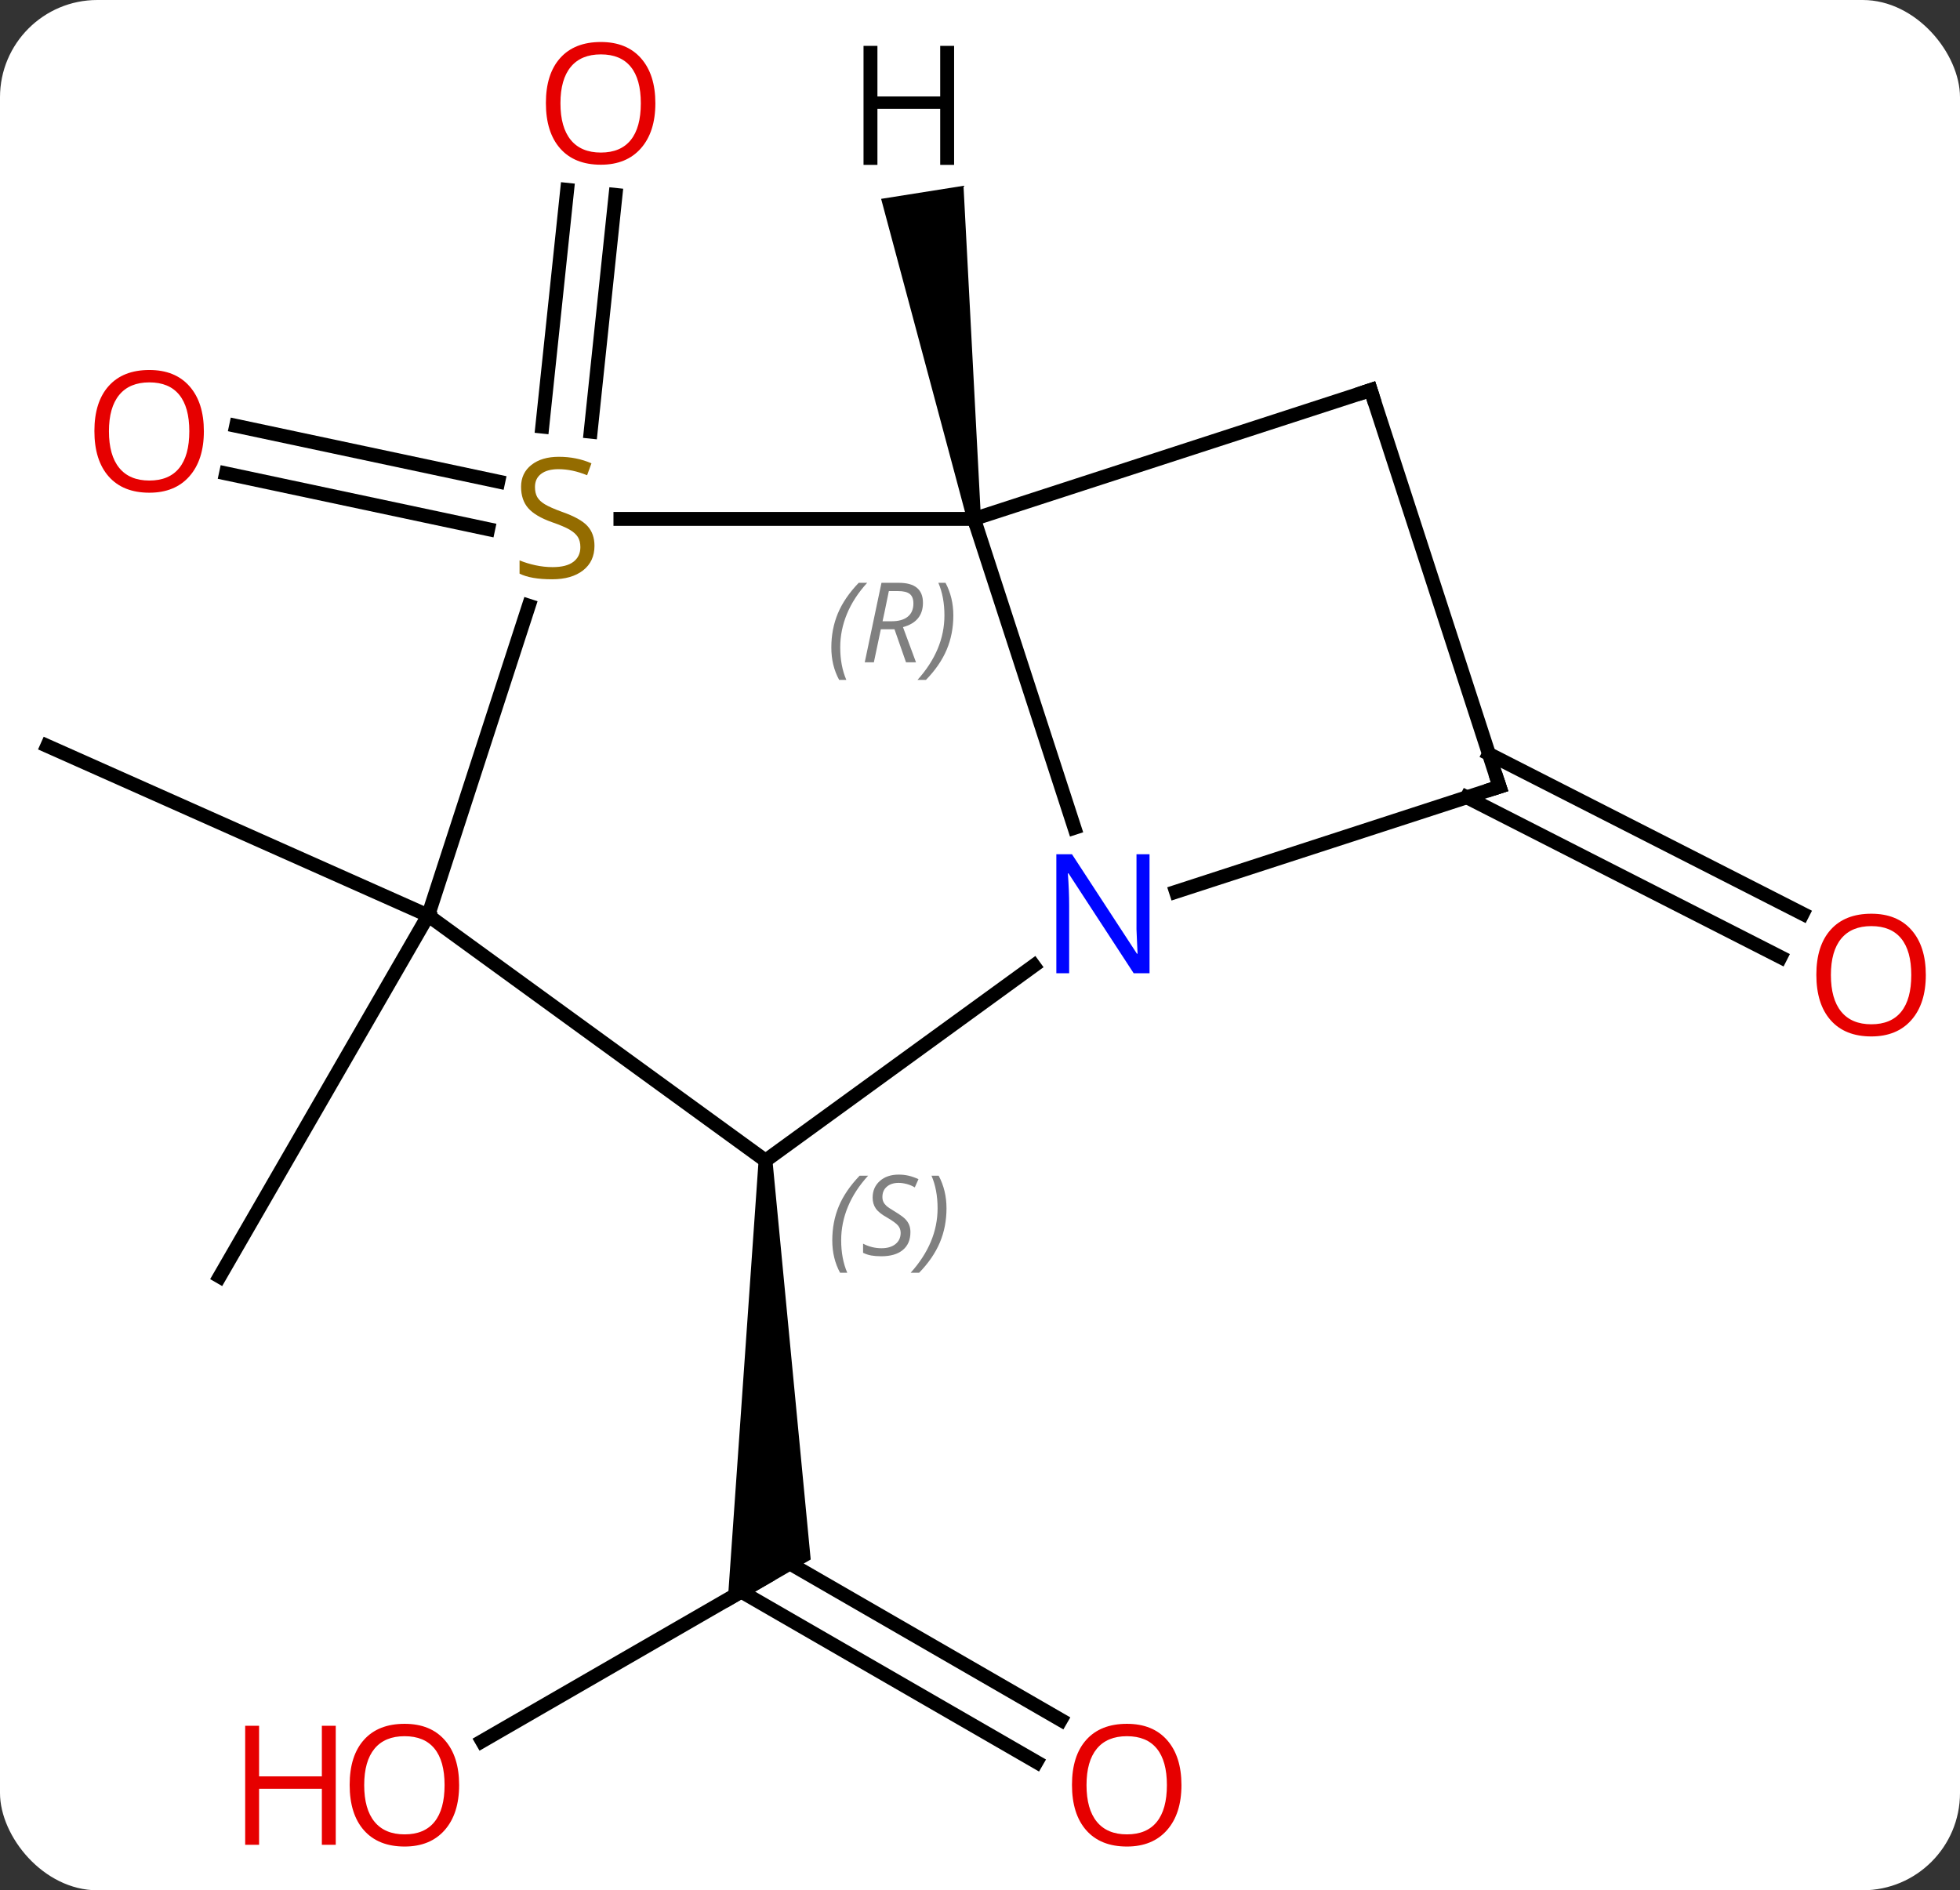 <svg width="141" viewBox="0 0 141 136" style="fill-opacity:1; color-rendering:auto; color-interpolation:auto; text-rendering:auto; stroke:black; stroke-linecap:square; stroke-miterlimit:10; shape-rendering:auto; stroke-opacity:1; fill:black; stroke-dasharray:none; font-weight:normal; stroke-width:1; font-family:'Open Sans'; font-style:normal; stroke-linejoin:miter; font-size:12; stroke-dashoffset:0; image-rendering:auto;" height="136" class="cas-substance-image" xmlns:xlink="http://www.w3.org/1999/xlink" xmlns="http://www.w3.org/2000/svg"><rect x="0" y="0" width="141" height="136" fill="#333333" stroke="none"/><svg class="cas-substance-single-component"><rect y="0" x="0" width="141" stroke="none" ry="7" rx="7" height="136" fill="white" class="cas-substance-group"/><svg y="0" x="0" width="141" viewBox="0 0 141 136" style="fill:black;" height="136" class="cas-substance-single-component-image"><svg><g><g transform="translate(69,68)" style="text-rendering:geometricPrecision; color-rendering:optimizeQuality; color-interpolation:linearRGB; stroke-linecap:butt; image-rendering:optimizeQuality;"><line y2="57.275" y1="45.501" x2="-34.322" x1="-13.929" style="fill:none;"/><line y2="58.775" y1="46.511" x2="5.565" x1="-15.679" style="fill:none;"/><line y2="55.744" y1="43.985" x2="7.315" x1="-13.054" style="fill:none;"/><path style="stroke:none;" d="M-14.429 15.501 L-13.429 15.501 L-10.679 44.202 L-16.679 47.666 Z"/><line y2="-13.757" y1="-2.257" x2="38.109" x1="60.679" style="fill:none;"/><line y2="-10.638" y1="0.862" x2="36.52" x1="59.09" style="fill:none;"/><line y2="-29.93" y1="-33.938" x2="-33.883" x1="-52.742" style="fill:none;"/><line y2="-33.353" y1="-37.362" x2="-33.155" x1="-52.014" style="fill:none;"/><line y2="-37.307" y1="-54.343" x2="-29.99" x1="-28.198" style="fill:none;"/><line y2="-36.941" y1="-53.977" x2="-26.509" x1="-24.718" style="fill:none;"/><line y2="-2.133" y1="23.847" x2="-38.199" x1="-53.199" style="fill:none;"/><line y2="-2.133" y1="-14.334" x2="-38.199" x1="-65.604" style="fill:none;"/><line y2="-30.666" y1="-8.441" x2="1.071" x1="8.294" style="fill:none;"/><line y2="15.501" y1="1.477" x2="-13.929" x1="5.374" style="fill:none;"/><line y2="-11.403" y1="-3.84" x2="38.874" x1="15.598" style="fill:none;"/><line y2="-30.666" y1="-30.666" x2="-24.368" x1="1.071" style="fill:none;"/><line y2="-39.936" y1="-30.666" x2="29.604" x1="1.071" style="fill:none;"/><line y2="-2.133" y1="15.501" x2="-38.199" x1="-13.929" style="fill:none;"/><line y2="-39.936" y1="-11.403" x2="29.604" x1="38.874" style="fill:none;"/><line y2="-2.133" y1="-24.42" x2="-38.199" x1="-30.958" style="fill:none;"/><path style="stroke:none;" d="M1.565 -30.744 L0.577 -30.588 L-5.613 -53.693 L0.313 -54.632 Z"/></g><g transform="translate(69,68)" style="fill:rgb(230,0,0); text-rendering:geometricPrecision; color-rendering:optimizeQuality; image-rendering:optimizeQuality; font-family:'Open Sans'; stroke:rgb(230,0,0); color-interpolation:linearRGB;"><path style="stroke:none;" d="M-35.971 60.431 Q-35.971 62.493 -37.011 63.673 Q-38.05 64.853 -39.893 64.853 Q-41.784 64.853 -42.815 63.688 Q-43.846 62.524 -43.846 60.415 Q-43.846 58.321 -42.815 57.173 Q-41.784 56.024 -39.893 56.024 Q-38.034 56.024 -37.003 57.196 Q-35.971 58.368 -35.971 60.431 ZM-42.8 60.431 Q-42.8 62.165 -42.057 63.071 Q-41.315 63.978 -39.893 63.978 Q-38.471 63.978 -37.745 63.079 Q-37.018 62.181 -37.018 60.431 Q-37.018 58.696 -37.745 57.806 Q-38.471 56.915 -39.893 56.915 Q-41.315 56.915 -42.057 57.813 Q-42.8 58.712 -42.8 60.431 Z"/><path style="stroke:none;" d="M-44.846 64.728 L-45.846 64.728 L-45.846 60.696 L-50.362 60.696 L-50.362 64.728 L-51.362 64.728 L-51.362 56.165 L-50.362 56.165 L-50.362 59.806 L-45.846 59.806 L-45.846 56.165 L-44.846 56.165 L-44.846 64.728 Z"/><path style="stroke:none;" d="M15.992 60.431 Q15.992 62.493 14.952 63.673 Q13.913 64.853 12.07 64.853 Q10.179 64.853 9.148 63.688 Q8.117 62.524 8.117 60.415 Q8.117 58.321 9.148 57.173 Q10.179 56.024 12.07 56.024 Q13.929 56.024 14.96 57.196 Q15.992 58.368 15.992 60.431 ZM9.163 60.431 Q9.163 62.165 9.906 63.071 Q10.648 63.978 12.07 63.978 Q13.492 63.978 14.218 63.079 Q14.945 62.181 14.945 60.431 Q14.945 58.696 14.218 57.806 Q13.492 56.915 12.07 56.915 Q10.648 56.915 9.906 57.813 Q9.163 58.712 9.163 60.431 Z"/><path style="stroke:none;" d="M69.541 2.147 Q69.541 4.209 68.502 5.389 Q67.463 6.569 65.62 6.569 Q63.729 6.569 62.698 5.404 Q61.666 4.24 61.666 2.131 Q61.666 0.037 62.698 -1.111 Q63.729 -2.26 65.62 -2.26 Q67.479 -2.26 68.51 -1.088 Q69.541 0.084 69.541 2.147 ZM62.713 2.147 Q62.713 3.881 63.456 4.787 Q64.198 5.694 65.62 5.694 Q67.041 5.694 67.768 4.795 Q68.495 3.897 68.495 2.147 Q68.495 0.412 67.768 -0.478 Q67.041 -1.369 65.62 -1.369 Q64.198 -1.369 63.456 -0.47 Q62.713 0.428 62.713 2.147 Z"/><path style="stroke:none;" d="M-54.334 -36.973 Q-54.334 -34.911 -55.374 -33.731 Q-56.413 -32.551 -58.256 -32.551 Q-60.147 -32.551 -61.178 -33.715 Q-62.209 -34.88 -62.209 -36.989 Q-62.209 -39.083 -61.178 -40.231 Q-60.147 -41.38 -58.256 -41.38 Q-56.397 -41.38 -55.366 -40.208 Q-54.334 -39.036 -54.334 -36.973 ZM-61.163 -36.973 Q-61.163 -35.239 -60.42 -34.333 Q-59.678 -33.426 -58.256 -33.426 Q-56.834 -33.426 -56.108 -34.325 Q-55.381 -35.223 -55.381 -36.973 Q-55.381 -38.708 -56.108 -39.598 Q-56.834 -40.489 -58.256 -40.489 Q-59.678 -40.489 -60.42 -39.59 Q-61.163 -38.692 -61.163 -36.973 Z"/><path style="stroke:none;" d="M-21.854 -60.571 Q-21.854 -58.509 -22.893 -57.329 Q-23.932 -56.149 -25.775 -56.149 Q-27.666 -56.149 -28.697 -57.313 Q-29.729 -58.478 -29.729 -60.587 Q-29.729 -62.681 -28.697 -63.829 Q-27.666 -64.978 -25.775 -64.978 Q-23.916 -64.978 -22.885 -63.806 Q-21.854 -62.634 -21.854 -60.571 ZM-28.682 -60.571 Q-28.682 -58.837 -27.939 -57.931 Q-27.197 -57.024 -25.775 -57.024 Q-24.354 -57.024 -23.627 -57.923 Q-22.9 -58.821 -22.9 -60.571 Q-22.9 -62.306 -23.627 -63.196 Q-24.354 -64.087 -25.775 -64.087 Q-27.197 -64.087 -27.939 -63.188 Q-28.682 -62.29 -28.682 -60.571 Z"/><path style="fill:rgb(0,5,255); stroke:none;" d="M13.696 2.023 L12.555 2.023 L7.867 -5.164 L7.821 -5.164 Q7.914 -3.899 7.914 -2.852 L7.914 2.023 L6.992 2.023 L6.992 -6.539 L8.117 -6.539 L12.789 0.617 L12.836 0.617 Q12.836 0.461 12.789 -0.399 Q12.742 -1.258 12.758 -1.633 L12.758 -6.539 L13.696 -6.539 L13.696 2.023 Z"/></g><g transform="translate(69,68)" style="font-size:8.4px; fill:gray; text-rendering:geometricPrecision; image-rendering:optimizeQuality; color-rendering:optimizeQuality; font-family:'Open Sans'; font-style:italic; stroke:gray; color-interpolation:linearRGB;"><path style="stroke:none;" d="M-9.195 -21.412 Q-9.195 -22.74 -8.726 -23.865 Q-8.258 -24.99 -7.226 -26.068 L-6.617 -26.068 Q-7.586 -25.005 -8.07 -23.834 Q-8.555 -22.662 -8.555 -21.427 Q-8.555 -20.099 -8.117 -19.084 L-8.633 -19.084 Q-9.195 -20.115 -9.195 -21.412 ZM-5.635 -22.724 L-6.135 -20.349 L-6.791 -20.349 L-5.588 -26.068 L-4.338 -26.068 Q-2.604 -26.068 -2.604 -24.63 Q-2.604 -23.271 -4.041 -22.88 L-3.104 -20.349 L-3.823 -20.349 L-4.651 -22.724 L-5.635 -22.724 ZM-5.057 -25.474 Q-5.448 -23.552 -5.51 -23.302 L-4.854 -23.302 Q-4.104 -23.302 -3.698 -23.63 Q-3.291 -23.959 -3.291 -24.584 Q-3.291 -25.052 -3.549 -25.263 Q-3.807 -25.474 -4.401 -25.474 L-5.057 -25.474 ZM-0.418 -23.724 Q-0.418 -22.396 -0.894 -21.263 Q-1.371 -20.13 -2.387 -19.084 L-2.996 -19.084 Q-1.059 -21.24 -1.059 -23.724 Q-1.059 -25.052 -1.496 -26.068 L-0.98 -26.068 Q-0.418 -25.005 -0.418 -23.724 Z"/><path style="stroke:none;" d="M-9.127 21.244 Q-9.127 19.916 -8.659 18.791 Q-8.19 17.666 -7.159 16.588 L-6.549 16.588 Q-7.518 17.65 -8.002 18.822 Q-8.487 19.994 -8.487 21.229 Q-8.487 22.557 -8.049 23.572 L-8.565 23.572 Q-9.127 22.541 -9.127 21.244 ZM-3.505 20.65 Q-3.505 21.479 -4.052 21.932 Q-4.599 22.385 -5.599 22.385 Q-6.005 22.385 -6.317 22.33 Q-6.63 22.275 -6.911 22.135 L-6.911 21.479 Q-6.286 21.807 -5.583 21.807 Q-4.958 21.807 -4.583 21.51 Q-4.208 21.213 -4.208 20.697 Q-4.208 20.385 -4.411 20.158 Q-4.614 19.932 -5.177 19.604 Q-5.771 19.275 -5.997 18.947 Q-6.224 18.619 -6.224 18.166 Q-6.224 17.432 -5.708 16.971 Q-5.192 16.51 -4.349 16.51 Q-3.974 16.51 -3.638 16.588 Q-3.302 16.666 -2.927 16.838 L-3.192 17.432 Q-3.442 17.275 -3.763 17.189 Q-4.083 17.104 -4.349 17.104 Q-4.88 17.104 -5.2 17.377 Q-5.521 17.65 -5.521 18.119 Q-5.521 18.322 -5.45 18.471 Q-5.38 18.619 -5.239 18.752 Q-5.099 18.885 -4.677 19.135 Q-4.114 19.479 -3.911 19.674 Q-3.708 19.869 -3.607 20.104 Q-3.505 20.338 -3.505 20.65 ZM-0.91 18.932 Q-0.91 20.26 -1.387 21.393 Q-1.864 22.525 -2.879 23.572 L-3.489 23.572 Q-1.551 21.416 -1.551 18.932 Q-1.551 17.604 -1.989 16.588 L-1.473 16.588 Q-0.91 17.65 -0.91 18.932 Z"/></g><g transform="translate(69,68)" style="stroke-linecap:butt; font-size:8.4px; text-rendering:geometricPrecision; image-rendering:optimizeQuality; color-rendering:optimizeQuality; font-family:'Open Sans'; font-style:italic; color-interpolation:linearRGB; stroke-miterlimit:5;"><path style="fill:none;" d="M38.398 -11.248 L38.874 -11.403 L38.719 -11.879"/></g><g transform="translate(69,68)" style="stroke-linecap:butt; fill:rgb(148,108,0); text-rendering:geometricPrecision; color-rendering:optimizeQuality; image-rendering:optimizeQuality; font-family:'Open Sans'; stroke:rgb(148,108,0); color-interpolation:linearRGB; stroke-miterlimit:5;"><path style="stroke:none;" d="M-26.234 -28.729 Q-26.234 -27.604 -27.054 -26.963 Q-27.874 -26.322 -29.281 -26.322 Q-30.812 -26.322 -31.624 -26.729 L-31.624 -27.682 Q-31.093 -27.463 -30.476 -27.33 Q-29.859 -27.197 -29.249 -27.197 Q-28.249 -27.197 -27.749 -27.58 Q-27.249 -27.963 -27.249 -28.635 Q-27.249 -29.072 -27.429 -29.361 Q-27.609 -29.65 -28.023 -29.893 Q-28.437 -30.135 -29.296 -30.432 Q-30.484 -30.854 -30.999 -31.439 Q-31.515 -32.025 -31.515 -32.978 Q-31.515 -33.963 -30.773 -34.549 Q-30.031 -35.135 -28.796 -35.135 Q-27.531 -35.135 -26.452 -34.666 L-26.765 -33.807 Q-27.827 -34.244 -28.827 -34.244 Q-29.624 -34.244 -30.07 -33.908 Q-30.515 -33.572 -30.515 -32.963 Q-30.515 -32.525 -30.351 -32.236 Q-30.187 -31.947 -29.796 -31.713 Q-29.406 -31.479 -28.593 -31.182 Q-27.249 -30.713 -26.741 -30.158 Q-26.234 -29.604 -26.234 -28.729 Z"/><path style="fill:none; stroke:black;" d="M29.128 -39.782 L29.604 -39.936 L29.759 -39.461"/><path style="fill:black; stroke:none;" d="M-0.363 -56.138 L-1.363 -56.138 L-1.363 -60.169 L-5.879 -60.169 L-5.879 -56.138 L-6.879 -56.138 L-6.879 -64.7 L-5.879 -64.7 L-5.879 -61.06 L-1.363 -61.06 L-1.363 -64.7 L-0.363 -64.7 L-0.363 -56.138 Z"/></g></g></svg></svg></svg></svg>